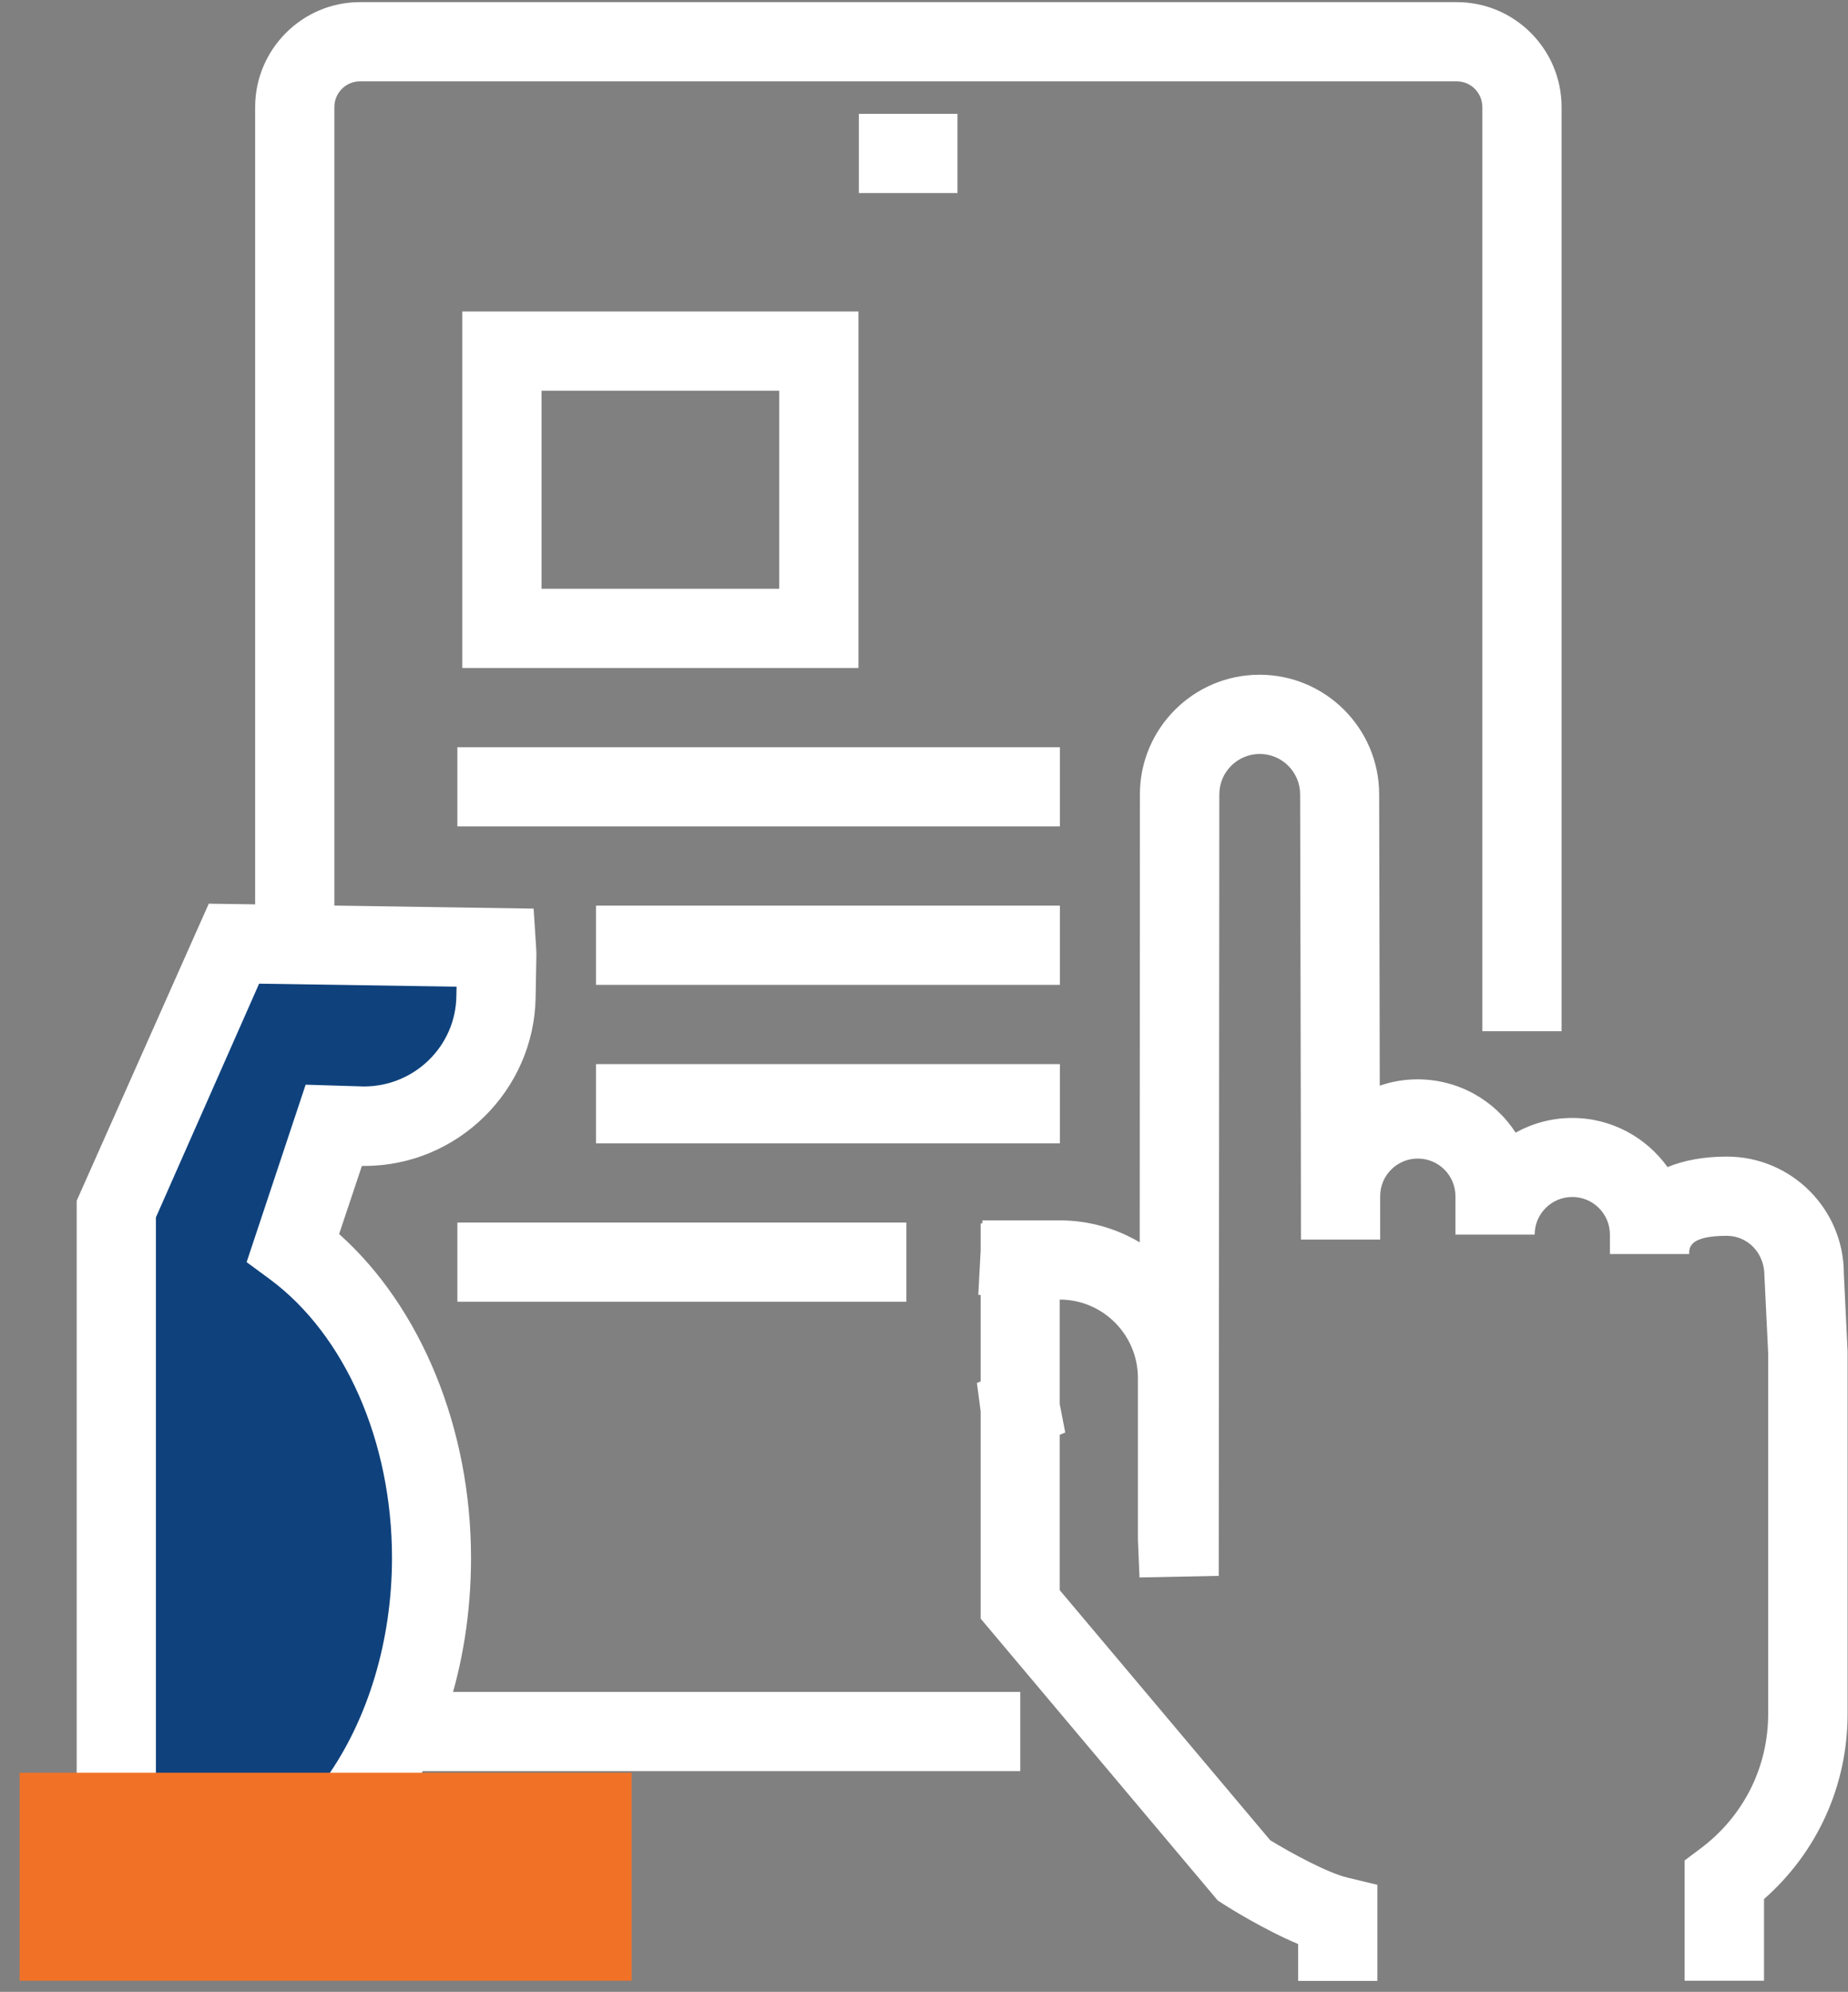 <svg width="77" height="83" viewBox="0 0 77 83" fill="none" xmlns="http://www.w3.org/2000/svg">
<rect x="0" y="0" width="77" height="83" fill="#808080" stroke="none"/>
<path d="M42.511 73.803H14.996C12.586 73.803 10.631 71.839 10.631 69.429V4.463C10.631 2.053 12.595 0.089 14.996 0.089H60.7C63.11 0.089 65.066 2.053 65.066 4.463V42.971H61.765V4.463C61.765 3.869 61.286 3.39 60.7 3.39H14.996C14.41 3.39 13.932 3.869 13.932 4.463V69.429C13.932 70.015 14.41 70.502 14.996 70.502H42.511V73.803Z" fill="white"/>
<path d="M39.895 4.743H35.785V8.045H39.895V4.743Z" fill="white"/>
<path d="M73.492 82.535H70.191V77.525L70.851 77.03C72.642 75.693 73.674 73.646 73.674 71.418V56.39L73.517 53.146C73.517 52.197 72.807 51.496 71.949 51.496C70.381 51.496 70.381 51.991 70.381 52.255H67.08V51.446C67.08 50.58 66.378 49.878 65.512 49.878C64.645 49.878 63.944 50.58 63.944 51.446H60.643V49.845C60.643 48.979 59.941 48.277 59.075 48.277C58.208 48.277 57.507 48.979 57.507 49.845V51.644V51.653H54.206C54.206 47.295 54.172 33.1 54.172 33.1C54.172 32.168 53.413 31.417 52.489 31.417C51.565 31.417 50.805 32.168 50.805 33.1L50.781 65.666L47.479 65.732L47.413 64.147V57.421C47.413 55.622 45.953 54.153 44.154 54.153V58.502L44.385 59.691L44.154 59.79V66.26L52.926 76.683C53.818 77.228 55.311 78.037 56.128 78.235L57.391 78.54V82.543H54.09V81.008C52.637 80.397 51.16 79.465 50.954 79.332L50.739 79.192L40.861 67.448V58.808L40.704 57.628L40.861 57.562V53.963L40.762 53.955L40.861 52.106V50.984L40.927 50.976L40.935 50.852H44.145C45.367 50.852 46.514 51.19 47.488 51.768L47.496 33.1C47.496 30.352 49.732 28.116 52.481 28.116C55.229 28.116 57.465 30.352 57.465 33.1C57.465 33.1 57.482 39.661 57.49 45.24C57.985 45.067 58.513 44.976 59.066 44.976C60.775 44.976 62.285 45.859 63.151 47.196C63.853 46.808 64.653 46.585 65.512 46.585C67.146 46.585 68.59 47.394 69.481 48.632C70.142 48.36 70.959 48.195 71.957 48.195C74.639 48.195 76.826 50.382 76.826 53.064L76.983 56.307V71.418C76.983 74.406 75.721 77.178 73.501 79.134V82.535H73.492Z" fill="white"/>
<path d="M9.698 39.405L9.739 39.323L20.691 39.488C20.699 39.562 20.707 39.636 20.699 39.719L20.666 41.543C20.617 44.563 18.124 46.973 15.104 46.924L13.907 46.882L12.215 51.966C15.657 54.5 17.984 59.344 17.984 64.906C17.984 69.173 16.614 73.027 14.419 75.734H4.845V50.382L9.698 39.405Z" fill="#0F427D"/>
<path d="M15.203 77.393H3.195V50.035L8.699 37.656L22.234 37.862L22.333 39.389C22.341 39.537 22.35 39.645 22.35 39.76L22.317 41.576C22.251 45.438 19.065 48.583 15.194 48.583H15.079L14.13 51.422C17.547 54.475 19.626 59.526 19.626 64.923C19.626 69.446 18.232 73.655 15.69 76.791L15.203 77.393ZM6.496 74.092H13.593C15.343 71.633 16.333 68.34 16.333 64.915C16.333 60.07 14.377 55.622 11.241 53.303L10.276 52.593L12.735 45.199L15.161 45.273C17.274 45.273 18.983 43.59 19.015 41.518L19.024 41.114L10.796 40.99L6.496 50.728V74.092Z" fill="white"/>
<path d="M26.319 73.869H0.818V82.535H26.319V73.869Z" fill="#F17227"/>
<path d="M35.769 27.835H19.263V12.98H35.769V27.835ZM22.564 24.534H32.468V16.281H22.564V24.534Z" fill="white"/>
<path d="M44.162 31.136H19.057V34.437H44.162V31.136Z" fill="white"/>
<path d="M44.162 37.738H24.834V41.039H44.162V37.738Z" fill="white"/>
<path d="M44.162 44.341H24.834V47.642H44.162V44.341Z" fill="white"/>
<path d="M37.766 50.943H19.057V54.244H37.766V50.943Z" fill="white"/>
</svg>
